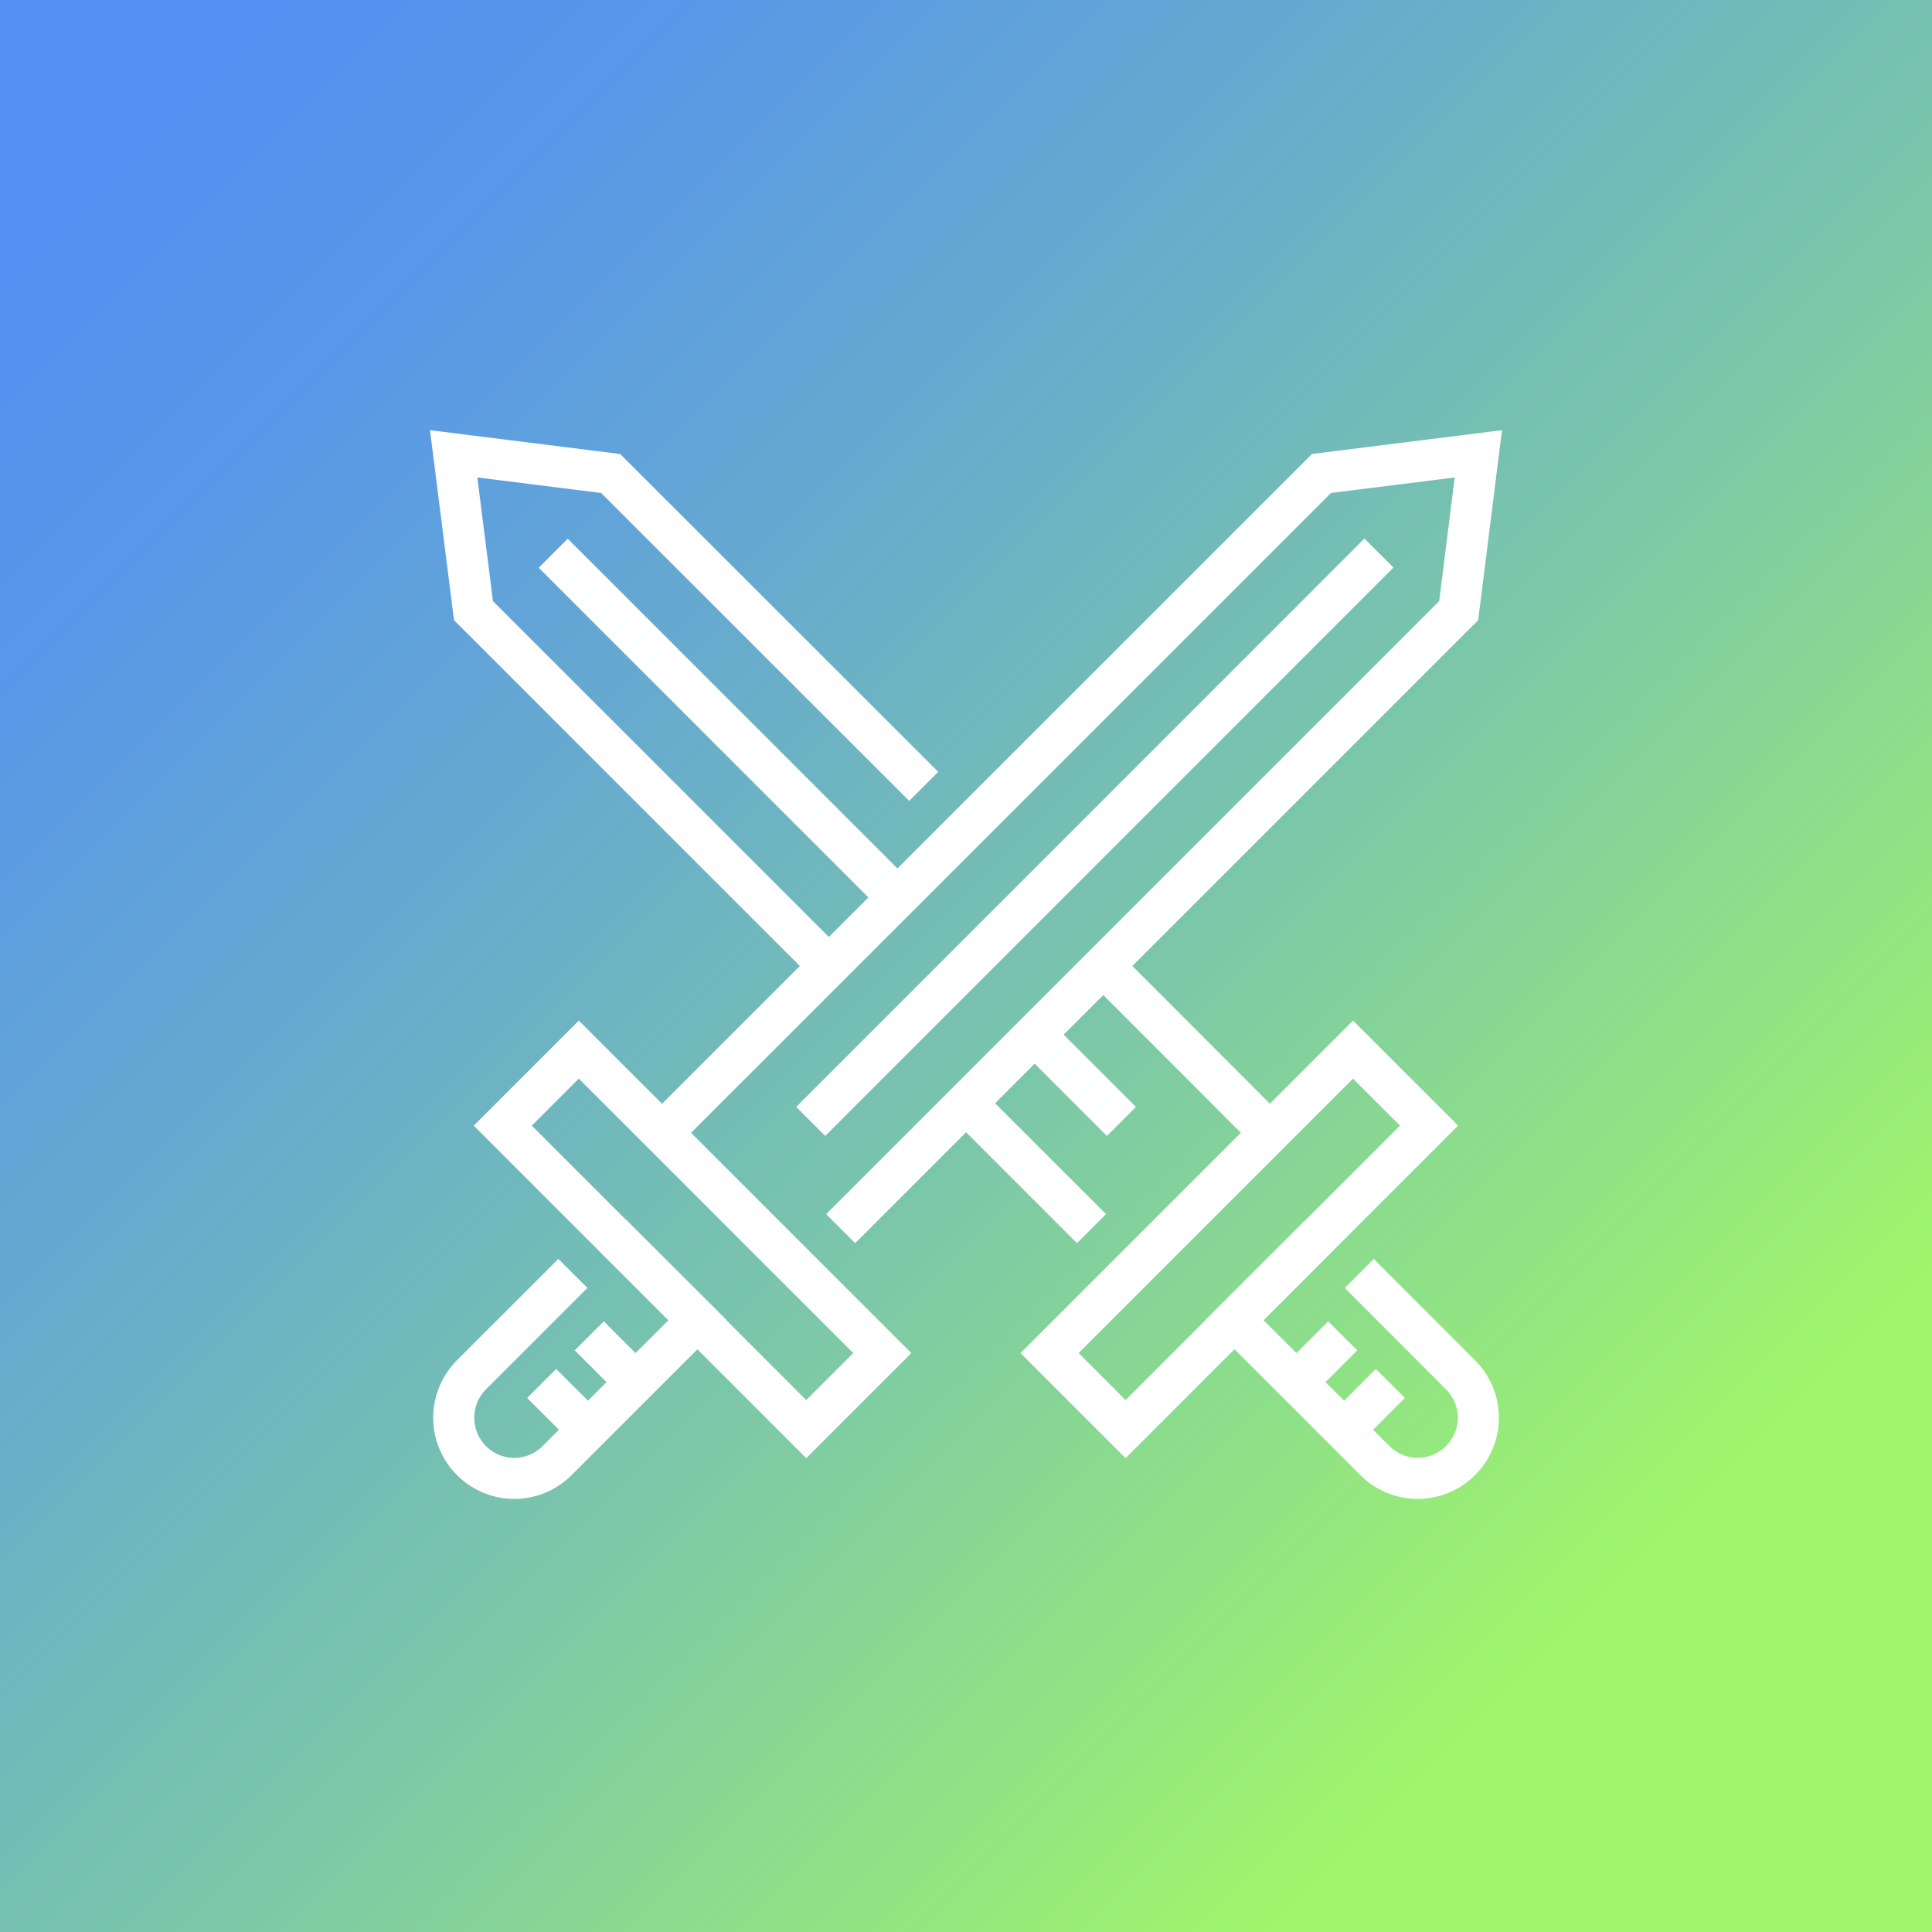 <svg xmlns="http://www.w3.org/2000/svg" xmlns:xlink="http://www.w3.org/1999/xlink" viewBox="0 0 123.8 123.8"><rect x="0" y="0" width="123.8" height="123.8" fill="#333333" stroke="none"/><defs><style>.cls-1{fill:url(#linear-gradient);}.cls-2{fill:none;stroke:#fff;stroke-miterlimit:10;stroke-width:2.63px;}</style><linearGradient id="linear-gradient" x1="123.8" y1="123.8" x2="0.8" y2="0.8" gradientUnits="userSpaceOnUse"><stop offset="0.17" stop-color="#9ff66a"/><stop offset="0.19" stop-color="#9df36e"/><stop offset="0.44" stop-color="#7dc9a6"/><stop offset="0.66" stop-color="#66aacf"/><stop offset="0.83" stop-color="#5897e9"/><stop offset="0.94" stop-color="#5390f2"/></linearGradient></defs><title>Artboard 11</title><g id="Icons"><rect class="cls-1" width="123.8" height="123.8"/><g id="_8" data-name="8"><line class="cls-2" x1="81.03" y1="72.24" x2="70.7" y2="61.9"/><line class="cls-2" x1="69.94" y1="78.73" x2="61.91" y2="70.7"/><polyline class="cls-2" points="53.12 61.91 30.34 39.13 29.07 29.08 39.13 30.34 59.19 50.39"/><line class="cls-2" x1="71.86" y1="71.86" x2="66.3" y2="66.3"/><line class="cls-2" x1="57.51" y1="57.51" x2="35.45" y2="35.45"/><rect class="cls-2" x="65.67" y="75.97" width="27.5" height="6.89" transform="translate(-32.9 79.42) rotate(-45)"/><path class="cls-2" d="M87.1,81.6l6.49,6.5a3.87,3.87,0,0,1,0,5.49h0a3.87,3.87,0,0,1-5.49,0l-9-9,5.49-5.49"/><line class="cls-2" x1="83.08" y1="88.57" x2="86.04" y2="85.6"/><line class="cls-2" x1="86.13" y1="91.62" x2="89.09" y2="88.65"/><polyline class="cls-2" points="53.87 78.73 93.47 39.13 94.73 29.08 84.68 30.34 42.78 72.23"/><line class="cls-2" x1="88.36" y1="35.44" x2="51.95" y2="71.86"/><rect class="cls-2" x="30.64" y="75.97" width="27.5" height="6.89" transform="translate(19.61 166.96) rotate(-135)"/><path class="cls-2" d="M36.71,81.6l-6.5,6.5a3.89,3.89,0,0,0,0,5.49h0a3.87,3.87,0,0,0,5.49,0l9-9-5.5-5.49"/><line class="cls-2" x1="40.73" y1="88.57" x2="37.76" y2="85.6"/><line class="cls-2" x1="37.68" y1="91.62" x2="34.71" y2="88.65"/></g></g></svg>